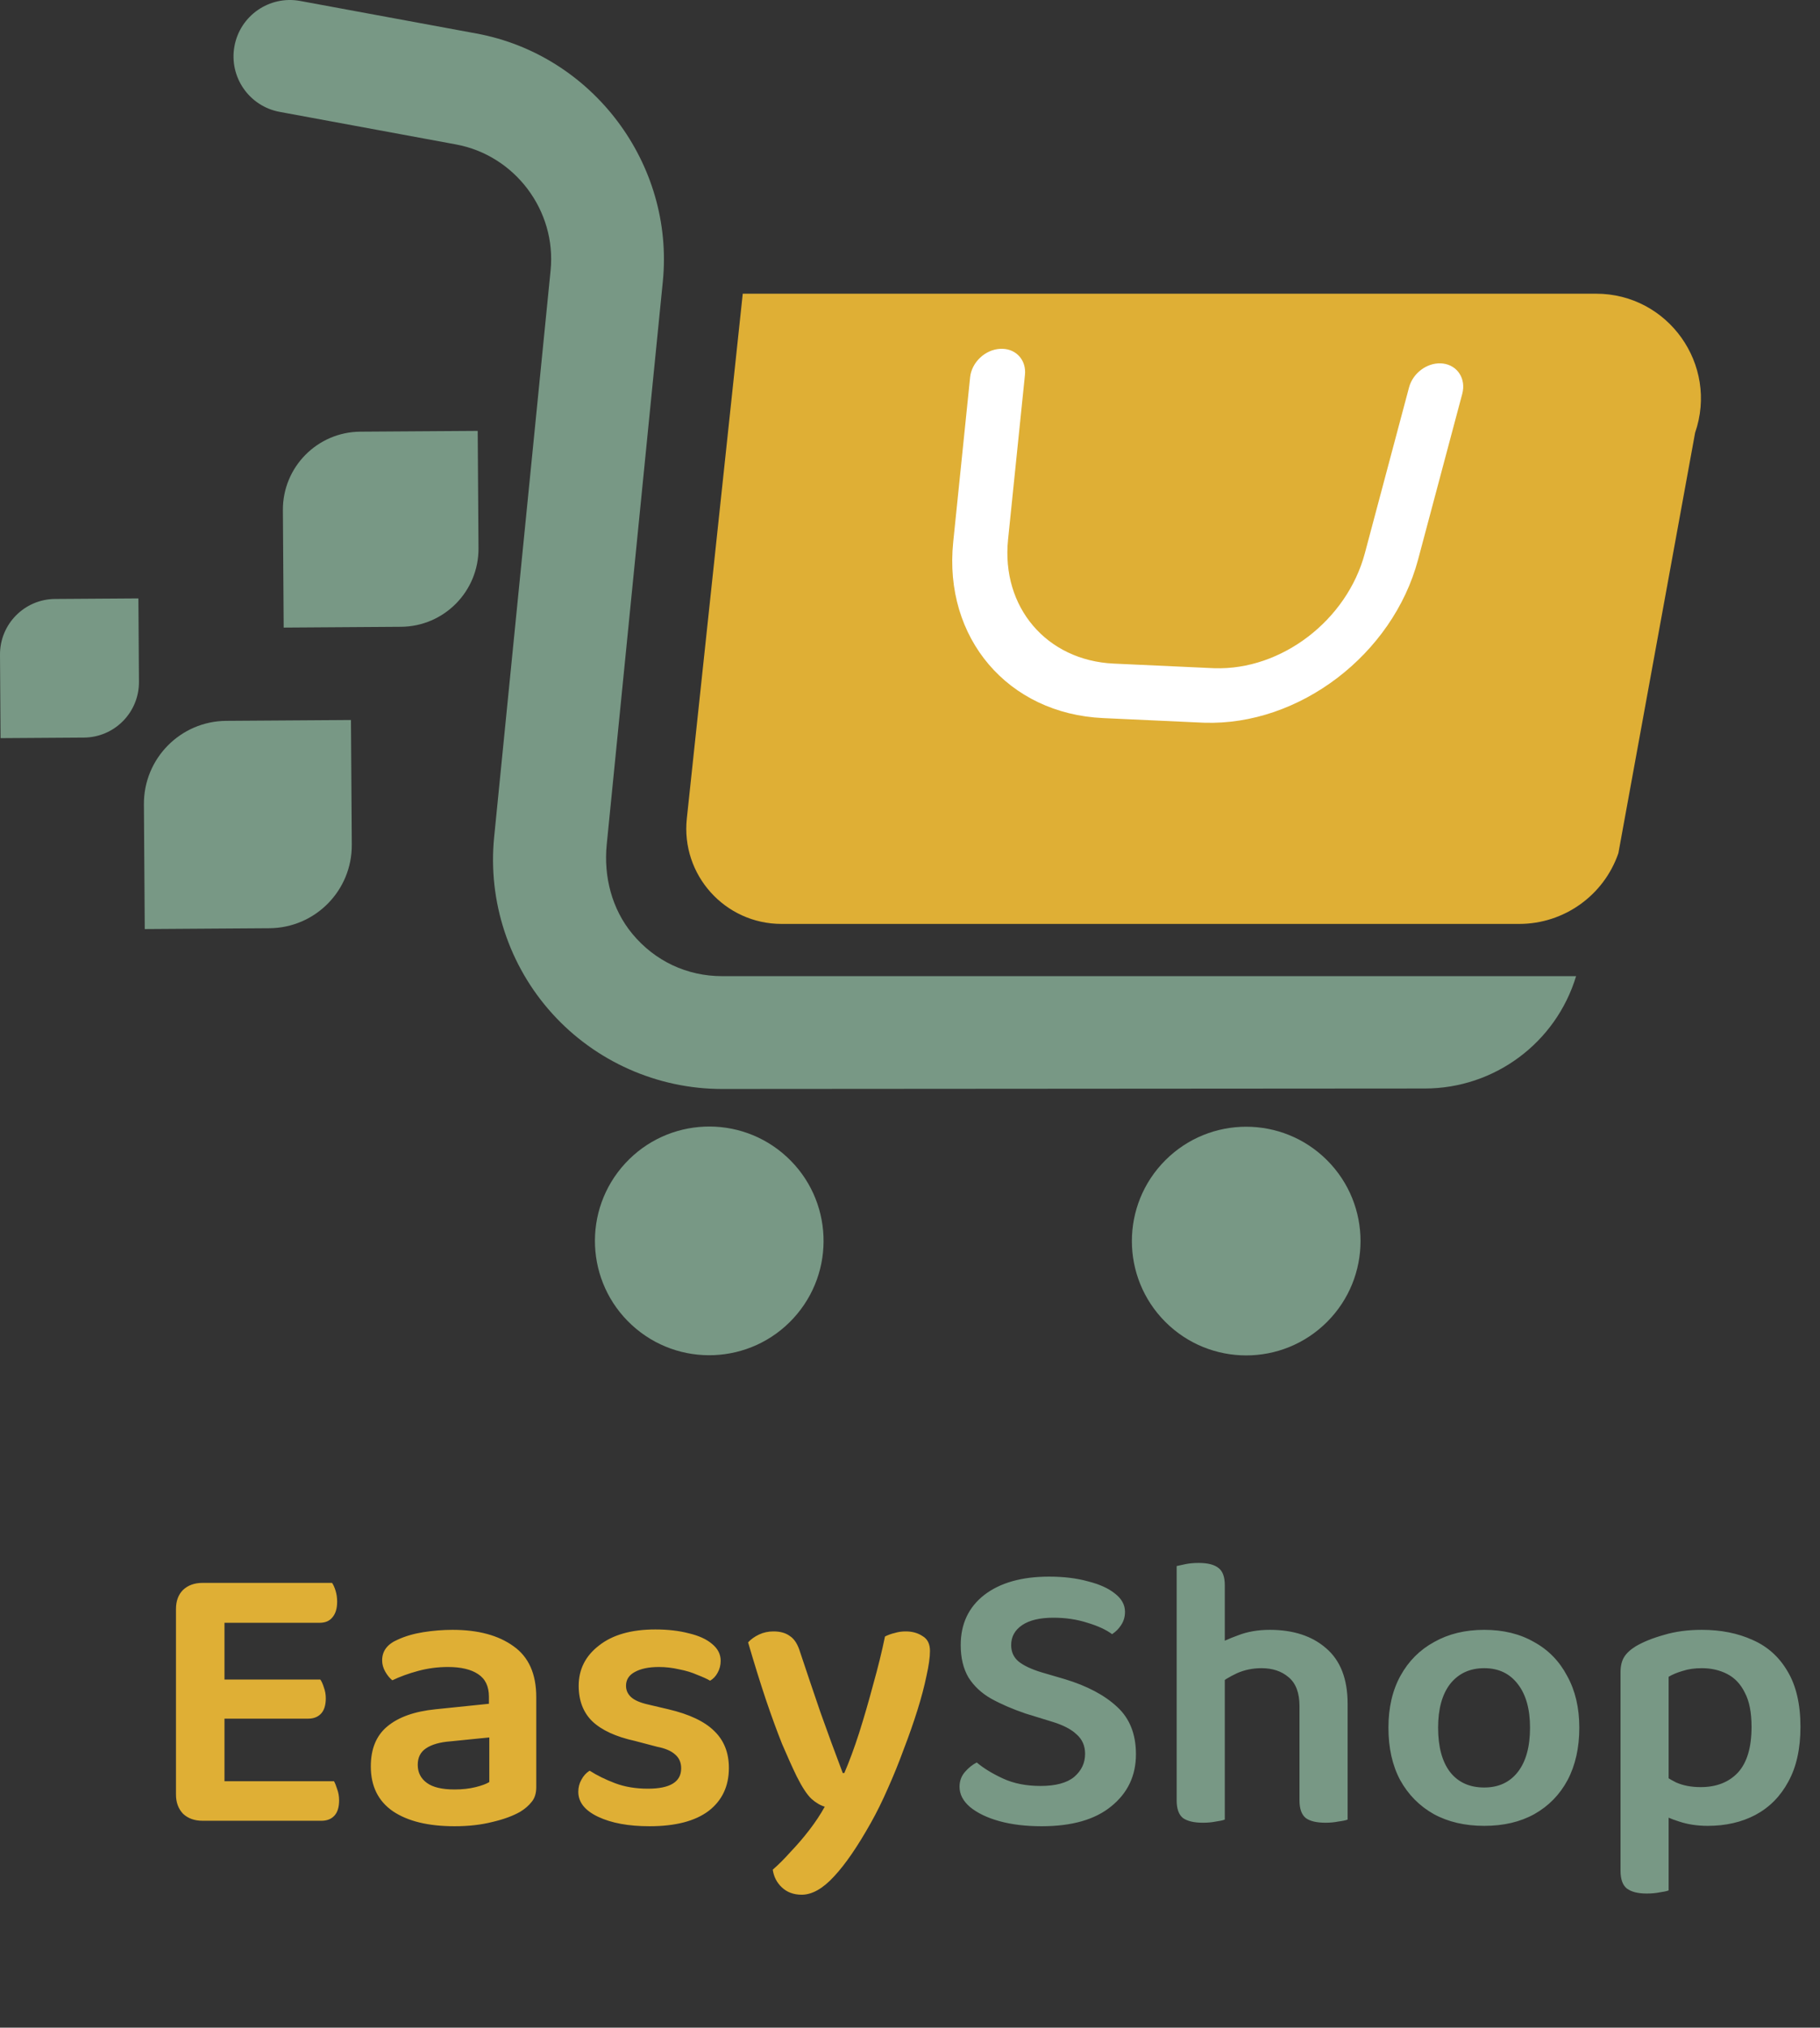 <svg width="123" height="137" viewBox="0 0 123 137" fill="none" xmlns="http://www.w3.org/2000/svg">
<rect x="0" y="0" width="123" height="137" fill="#333333" stroke="none"/>
<path d="M11.893 112.367H15.171V122.809C15.048 122.844 14.845 122.888 14.563 122.941C14.281 122.994 13.991 123.02 13.691 123.02C13.145 123.02 12.704 122.862 12.369 122.545C12.052 122.21 11.893 121.778 11.893 121.249V112.367ZM15.171 117.548L11.893 117.522V108.719C11.893 108.173 12.052 107.741 12.369 107.424C12.704 107.107 13.145 106.948 13.691 106.948C13.991 106.948 14.281 106.974 14.563 107.027C14.845 107.08 15.048 107.124 15.171 107.159V117.548ZM13.691 116.121V113.477H21.648C21.736 113.601 21.815 113.777 21.886 114.006C21.974 114.235 22.018 114.482 22.018 114.746C22.018 115.204 21.912 115.548 21.701 115.777C21.489 116.006 21.198 116.121 20.828 116.121H13.691ZM13.691 123.02V120.35H22.573C22.643 120.474 22.714 120.65 22.785 120.879C22.873 121.108 22.917 121.364 22.917 121.646C22.917 122.104 22.811 122.448 22.599 122.677C22.388 122.906 22.097 123.02 21.727 123.02H13.691ZM13.691 109.644V106.948H22.441C22.529 107.071 22.608 107.248 22.679 107.477C22.749 107.706 22.785 107.952 22.785 108.217C22.785 108.675 22.679 109.028 22.467 109.274C22.273 109.521 21.983 109.644 21.595 109.644H13.691ZM30.717 120.906C31.245 120.906 31.721 120.853 32.144 120.747C32.567 120.641 32.876 120.527 33.069 120.403V117.39L30.452 117.654C29.73 117.707 29.175 117.866 28.787 118.13C28.417 118.377 28.232 118.747 28.232 119.24C28.232 119.751 28.434 120.157 28.84 120.456C29.245 120.756 29.871 120.906 30.717 120.906ZM30.584 110.12C32.312 110.12 33.686 110.49 34.708 111.23C35.73 111.953 36.242 113.098 36.242 114.667V120.747C36.242 121.17 36.136 121.505 35.924 121.751C35.73 121.998 35.475 122.218 35.158 122.412C34.664 122.694 34.039 122.923 33.281 123.1C32.523 123.293 31.668 123.39 30.717 123.39C28.954 123.39 27.571 123.056 26.566 122.386C25.562 121.699 25.06 120.685 25.06 119.346C25.06 118.165 25.43 117.266 26.17 116.65C26.928 116.015 28.02 115.627 29.448 115.486L33.043 115.116V114.64C33.043 113.936 32.796 113.424 32.303 113.107C31.827 112.79 31.148 112.631 30.267 112.631C29.58 112.631 28.91 112.72 28.258 112.896C27.606 113.072 27.025 113.284 26.514 113.53C26.337 113.389 26.179 113.195 26.038 112.949C25.897 112.702 25.826 112.446 25.826 112.182C25.826 111.548 26.179 111.081 26.884 110.781C27.377 110.552 27.95 110.384 28.602 110.279C29.271 110.173 29.932 110.12 30.584 110.12ZM49.26 119.452C49.26 120.685 48.802 121.655 47.886 122.359C46.969 123.047 45.639 123.39 43.894 123.39C42.484 123.39 41.33 123.179 40.431 122.756C39.532 122.333 39.083 121.769 39.083 121.064C39.083 120.765 39.153 120.491 39.294 120.245C39.435 119.98 39.62 119.778 39.849 119.637C40.343 119.954 40.916 120.236 41.568 120.483C42.22 120.729 42.96 120.853 43.788 120.853C45.286 120.853 46.035 120.394 46.035 119.478C46.035 119.09 45.903 118.782 45.639 118.553C45.374 118.306 44.969 118.13 44.423 118.024L42.916 117.628C41.629 117.346 40.669 116.905 40.035 116.306C39.418 115.707 39.109 114.905 39.109 113.9C39.109 112.79 39.568 111.882 40.484 111.178C41.4 110.455 42.669 110.094 44.291 110.094C45.136 110.094 45.894 110.182 46.564 110.358C47.233 110.517 47.753 110.755 48.123 111.072C48.511 111.389 48.705 111.768 48.705 112.208C48.705 112.508 48.635 112.781 48.494 113.028C48.37 113.257 48.203 113.433 47.991 113.557C47.78 113.433 47.489 113.301 47.119 113.16C46.767 113.002 46.361 112.878 45.903 112.79C45.445 112.684 44.987 112.631 44.528 112.631C43.841 112.631 43.295 112.746 42.889 112.975C42.502 113.187 42.308 113.495 42.308 113.9C42.308 114.2 42.422 114.455 42.651 114.667C42.881 114.878 43.268 115.046 43.815 115.169L45.163 115.486C46.59 115.821 47.63 116.315 48.282 116.967C48.934 117.601 49.26 118.429 49.26 119.452ZM53.836 120.007C53.554 119.425 53.228 118.703 52.858 117.839C52.506 116.958 52.136 115.945 51.748 114.799C51.36 113.636 50.964 112.358 50.558 110.966C50.752 110.755 50.999 110.578 51.298 110.437C51.598 110.296 51.924 110.226 52.276 110.226C52.735 110.226 53.105 110.332 53.387 110.543C53.686 110.737 53.915 111.098 54.074 111.627C54.532 113.002 54.99 114.359 55.449 115.698C55.925 117.037 56.427 118.403 56.955 119.795H57.061C57.396 119.02 57.731 118.112 58.066 117.073C58.401 116.015 58.718 114.922 59.017 113.795C59.335 112.667 59.599 111.592 59.81 110.57C60.022 110.464 60.242 110.384 60.471 110.332C60.7 110.261 60.947 110.226 61.211 110.226C61.652 110.226 62.031 110.332 62.348 110.543C62.683 110.737 62.85 111.072 62.85 111.548C62.85 111.971 62.771 112.535 62.612 113.239C62.471 113.927 62.269 114.693 62.005 115.539C61.74 116.385 61.432 117.266 61.079 118.183C60.744 119.099 60.383 119.989 59.995 120.853C59.625 121.699 59.246 122.465 58.859 123.153C57.96 124.756 57.132 125.963 56.374 126.774C55.616 127.602 54.885 128.017 54.18 128.017C53.633 128.017 53.184 127.849 52.832 127.514C52.497 127.197 52.294 126.801 52.224 126.325C52.611 125.99 53.017 125.585 53.44 125.109C53.88 124.65 54.303 124.157 54.709 123.628C55.114 123.1 55.458 122.58 55.739 122.069C55.44 121.981 55.14 121.804 54.841 121.54C54.541 121.258 54.206 120.747 53.836 120.007Z" fill="#DFAF35"/>
<path d="M70.32 120.668C71.342 120.668 72.1 120.465 72.593 120.06C73.087 119.637 73.333 119.117 73.333 118.5C73.333 117.954 73.139 117.513 72.752 117.178C72.382 116.826 71.809 116.535 71.033 116.306L69.315 115.777C68.434 115.478 67.659 115.143 66.989 114.773C66.337 114.403 65.826 113.927 65.456 113.345C65.103 112.746 64.927 112.015 64.927 111.151C64.927 109.724 65.456 108.596 66.513 107.767C67.588 106.939 69.051 106.525 70.901 106.525C71.888 106.525 72.76 106.631 73.518 106.842C74.294 107.036 74.902 107.309 75.342 107.662C75.8 108.014 76.03 108.428 76.03 108.904C76.03 109.239 75.942 109.539 75.765 109.803C75.607 110.05 75.404 110.252 75.157 110.411C74.752 110.111 74.197 109.856 73.492 109.644C72.787 109.415 72.02 109.301 71.192 109.301C70.276 109.301 69.571 109.468 69.077 109.803C68.584 110.138 68.337 110.587 68.337 111.151C68.337 111.609 68.504 111.979 68.839 112.261C69.192 112.543 69.721 112.79 70.425 113.002L71.959 113.451C73.474 113.909 74.655 114.535 75.501 115.328C76.347 116.103 76.77 117.169 76.77 118.526C76.77 119.972 76.215 121.143 75.104 122.042C74.012 122.941 72.443 123.39 70.399 123.39C69.324 123.39 68.372 123.276 67.544 123.047C66.716 122.818 66.055 122.5 65.561 122.095C65.086 121.69 64.848 121.232 64.848 120.721C64.848 120.333 64.971 119.998 65.218 119.716C65.465 119.434 65.729 119.223 66.011 119.082C66.469 119.469 67.059 119.831 67.782 120.165C68.504 120.5 69.35 120.668 70.32 120.668ZM91.075 117.654H87.823V115.275C87.823 114.376 87.576 113.724 87.083 113.319C86.607 112.913 85.999 112.711 85.259 112.711C84.66 112.711 84.105 112.825 83.593 113.054C83.1 113.284 82.668 113.548 82.298 113.847L82.113 111.204C82.518 110.957 83.038 110.719 83.673 110.49C84.307 110.244 85.021 110.12 85.814 110.12C87.4 110.12 88.669 110.534 89.621 111.363C90.59 112.191 91.075 113.442 91.075 115.116V117.654ZM79.522 116.015H82.774V122.941C82.633 122.994 82.43 123.038 82.166 123.073C81.902 123.126 81.611 123.153 81.294 123.153C80.694 123.153 80.245 123.047 79.945 122.835C79.663 122.606 79.522 122.21 79.522 121.646V116.015ZM87.823 116.042H91.075V122.941C90.933 122.994 90.722 123.038 90.44 123.073C90.176 123.126 89.894 123.153 89.594 123.153C88.977 123.153 88.528 123.047 88.246 122.835C87.964 122.606 87.823 122.21 87.823 121.646V116.042ZM82.774 117.681H79.522V105.811C79.663 105.776 79.866 105.732 80.13 105.679C80.395 105.626 80.686 105.6 81.003 105.6C81.62 105.6 82.069 105.714 82.351 105.943C82.633 106.155 82.774 106.543 82.774 107.107V117.681ZM106.734 116.729C106.734 118.086 106.47 119.267 105.941 120.271C105.412 121.258 104.663 122.025 103.694 122.571C102.742 123.1 101.614 123.364 100.31 123.364C99.006 123.364 97.87 123.1 96.9 122.571C95.931 122.025 95.173 121.258 94.627 120.271C94.098 119.284 93.834 118.103 93.834 116.729C93.834 115.372 94.107 114.2 94.653 113.213C95.2 112.226 95.957 111.468 96.927 110.94C97.896 110.393 99.024 110.12 100.31 110.12C101.597 110.12 102.716 110.393 103.668 110.94C104.637 111.468 105.386 112.235 105.915 113.239C106.461 114.226 106.734 115.389 106.734 116.729ZM100.31 112.711C99.341 112.711 98.575 113.063 98.01 113.768C97.464 114.473 97.191 115.46 97.191 116.729C97.191 118.033 97.464 119.037 98.01 119.742C98.557 120.43 99.323 120.773 100.31 120.773C101.28 120.773 102.037 120.421 102.584 119.716C103.13 119.011 103.403 118.015 103.403 116.729C103.403 115.478 103.13 114.5 102.584 113.795C102.037 113.072 101.28 112.711 100.31 112.711ZM115.414 123.364C114.709 123.364 114.065 123.267 113.484 123.073C112.92 122.897 112.453 122.694 112.083 122.465V119.663C112.418 119.945 112.814 120.201 113.272 120.43C113.748 120.641 114.303 120.747 114.938 120.747C115.995 120.747 116.832 120.421 117.449 119.769C118.066 119.099 118.374 118.068 118.374 116.676C118.374 115.707 118.224 114.94 117.925 114.376C117.643 113.795 117.246 113.372 116.735 113.107C116.224 112.843 115.651 112.711 115.017 112.711C114.524 112.711 114.092 112.772 113.722 112.896C113.352 113.002 113.034 113.134 112.77 113.292V121.646H109.519V112.975C109.519 112.57 109.598 112.235 109.756 111.971C109.915 111.706 110.179 111.46 110.55 111.23C111.061 110.931 111.695 110.675 112.453 110.464C113.211 110.235 114.065 110.12 115.017 110.12C116.303 110.12 117.449 110.349 118.454 110.807C119.458 111.248 120.242 111.953 120.806 112.922C121.388 113.892 121.679 115.143 121.679 116.676C121.679 118.156 121.405 119.39 120.859 120.377C120.33 121.364 119.59 122.113 118.639 122.624C117.705 123.117 116.63 123.364 115.414 123.364ZM112.77 120.747V127.726C112.629 127.779 112.426 127.823 112.162 127.858C111.898 127.911 111.607 127.937 111.29 127.937C110.69 127.937 110.241 127.823 109.942 127.594C109.66 127.364 109.519 126.968 109.519 126.404V120.721L112.77 120.747Z" fill="#789885"/>
<path d="M50.197 19.844H107.867C112.732 19.844 116.148 24.637 114.56 29.236L109.374 57.648C108.387 60.507 105.695 62.425 102.671 62.425H52.818C48.992 62.425 46.011 59.109 46.417 55.305L50.197 19.844Z" fill="#DFAF35"/>
<path d="M106.516 65.955C105.153 70.459 101.002 73.542 96.296 73.545L48.799 73.577C44.435 73.577 40.252 71.722 37.323 68.486C34.394 65.251 32.963 60.905 33.395 56.563L37.211 18.267C37.613 14.233 34.805 10.496 30.818 9.759L18.901 7.559C16.831 7.177 15.463 5.19 15.845 3.12C16.227 1.05 18.214 -0.318 20.284 0.064L32.201 2.264C40.054 3.713 45.586 11.074 44.795 19.021L41.004 57.062C40.789 59.215 41.348 61.416 42.726 63.084C44.252 64.932 46.425 65.954 48.799 65.954H106.516V65.955Z" fill="#789885"/>
<path d="M53.62 89.07C56.508 85.93 56.304 81.042 53.163 78.154C50.022 75.265 45.134 75.47 42.246 78.611C39.358 81.752 39.562 86.639 42.703 89.528C45.844 92.416 50.732 92.211 53.62 89.07Z" fill="#789885"/>
<path d="M89.685 89.316C92.702 86.299 92.702 81.407 89.685 78.39C86.667 75.373 81.776 75.373 78.758 78.39C75.741 81.407 75.741 86.299 78.758 89.316C81.776 92.333 86.667 92.333 89.685 89.316Z" fill="#789885"/>
<path d="M65.562 25.495L64.42 36.629C63.759 43.111 68.115 48.222 74.553 48.518L81.227 48.825C81.28 48.827 81.332 48.829 81.384 48.831C87.797 49.044 94.126 44.232 95.837 37.81L98.823 26.607C99.092 25.596 98.505 24.681 97.512 24.561C97.46 24.555 97.409 24.551 97.357 24.55C96.415 24.519 95.482 25.218 95.226 26.177L92.24 37.38C91.036 41.9 86.611 45.299 82.071 45.148C82.029 45.147 81.986 45.145 81.943 45.143L75.269 44.836C70.732 44.627 67.661 41.025 68.127 36.457L69.269 25.324C69.368 24.36 68.708 23.598 67.762 23.567C67.71 23.565 67.658 23.566 67.604 23.568C66.581 23.616 65.666 24.478 65.562 25.495Z" fill="white"/>
<path d="M27.1 42.349L19.172 42.403L19.118 34.475C19.098 31.562 21.444 29.185 24.356 29.166L32.284 29.113L32.338 37.041C32.358 39.952 30.013 42.33 27.1 42.349Z" fill="#789885"/>
<path d="M18.208 62.715L9.783 62.772L9.726 54.347C9.705 51.252 12.197 48.725 15.293 48.704L23.718 48.647L23.775 57.072C23.796 60.168 21.303 62.695 18.208 62.715Z" fill="#789885"/>
<path d="M5.67 49.835L0.038 49.873L8.75926e-05 44.241C-0.014 42.172 1.652 40.483 3.721 40.469L9.353 40.431L9.391 46.063C9.405 48.132 7.739 49.821 5.67 49.835Z" fill="#789885"/>
</svg>
